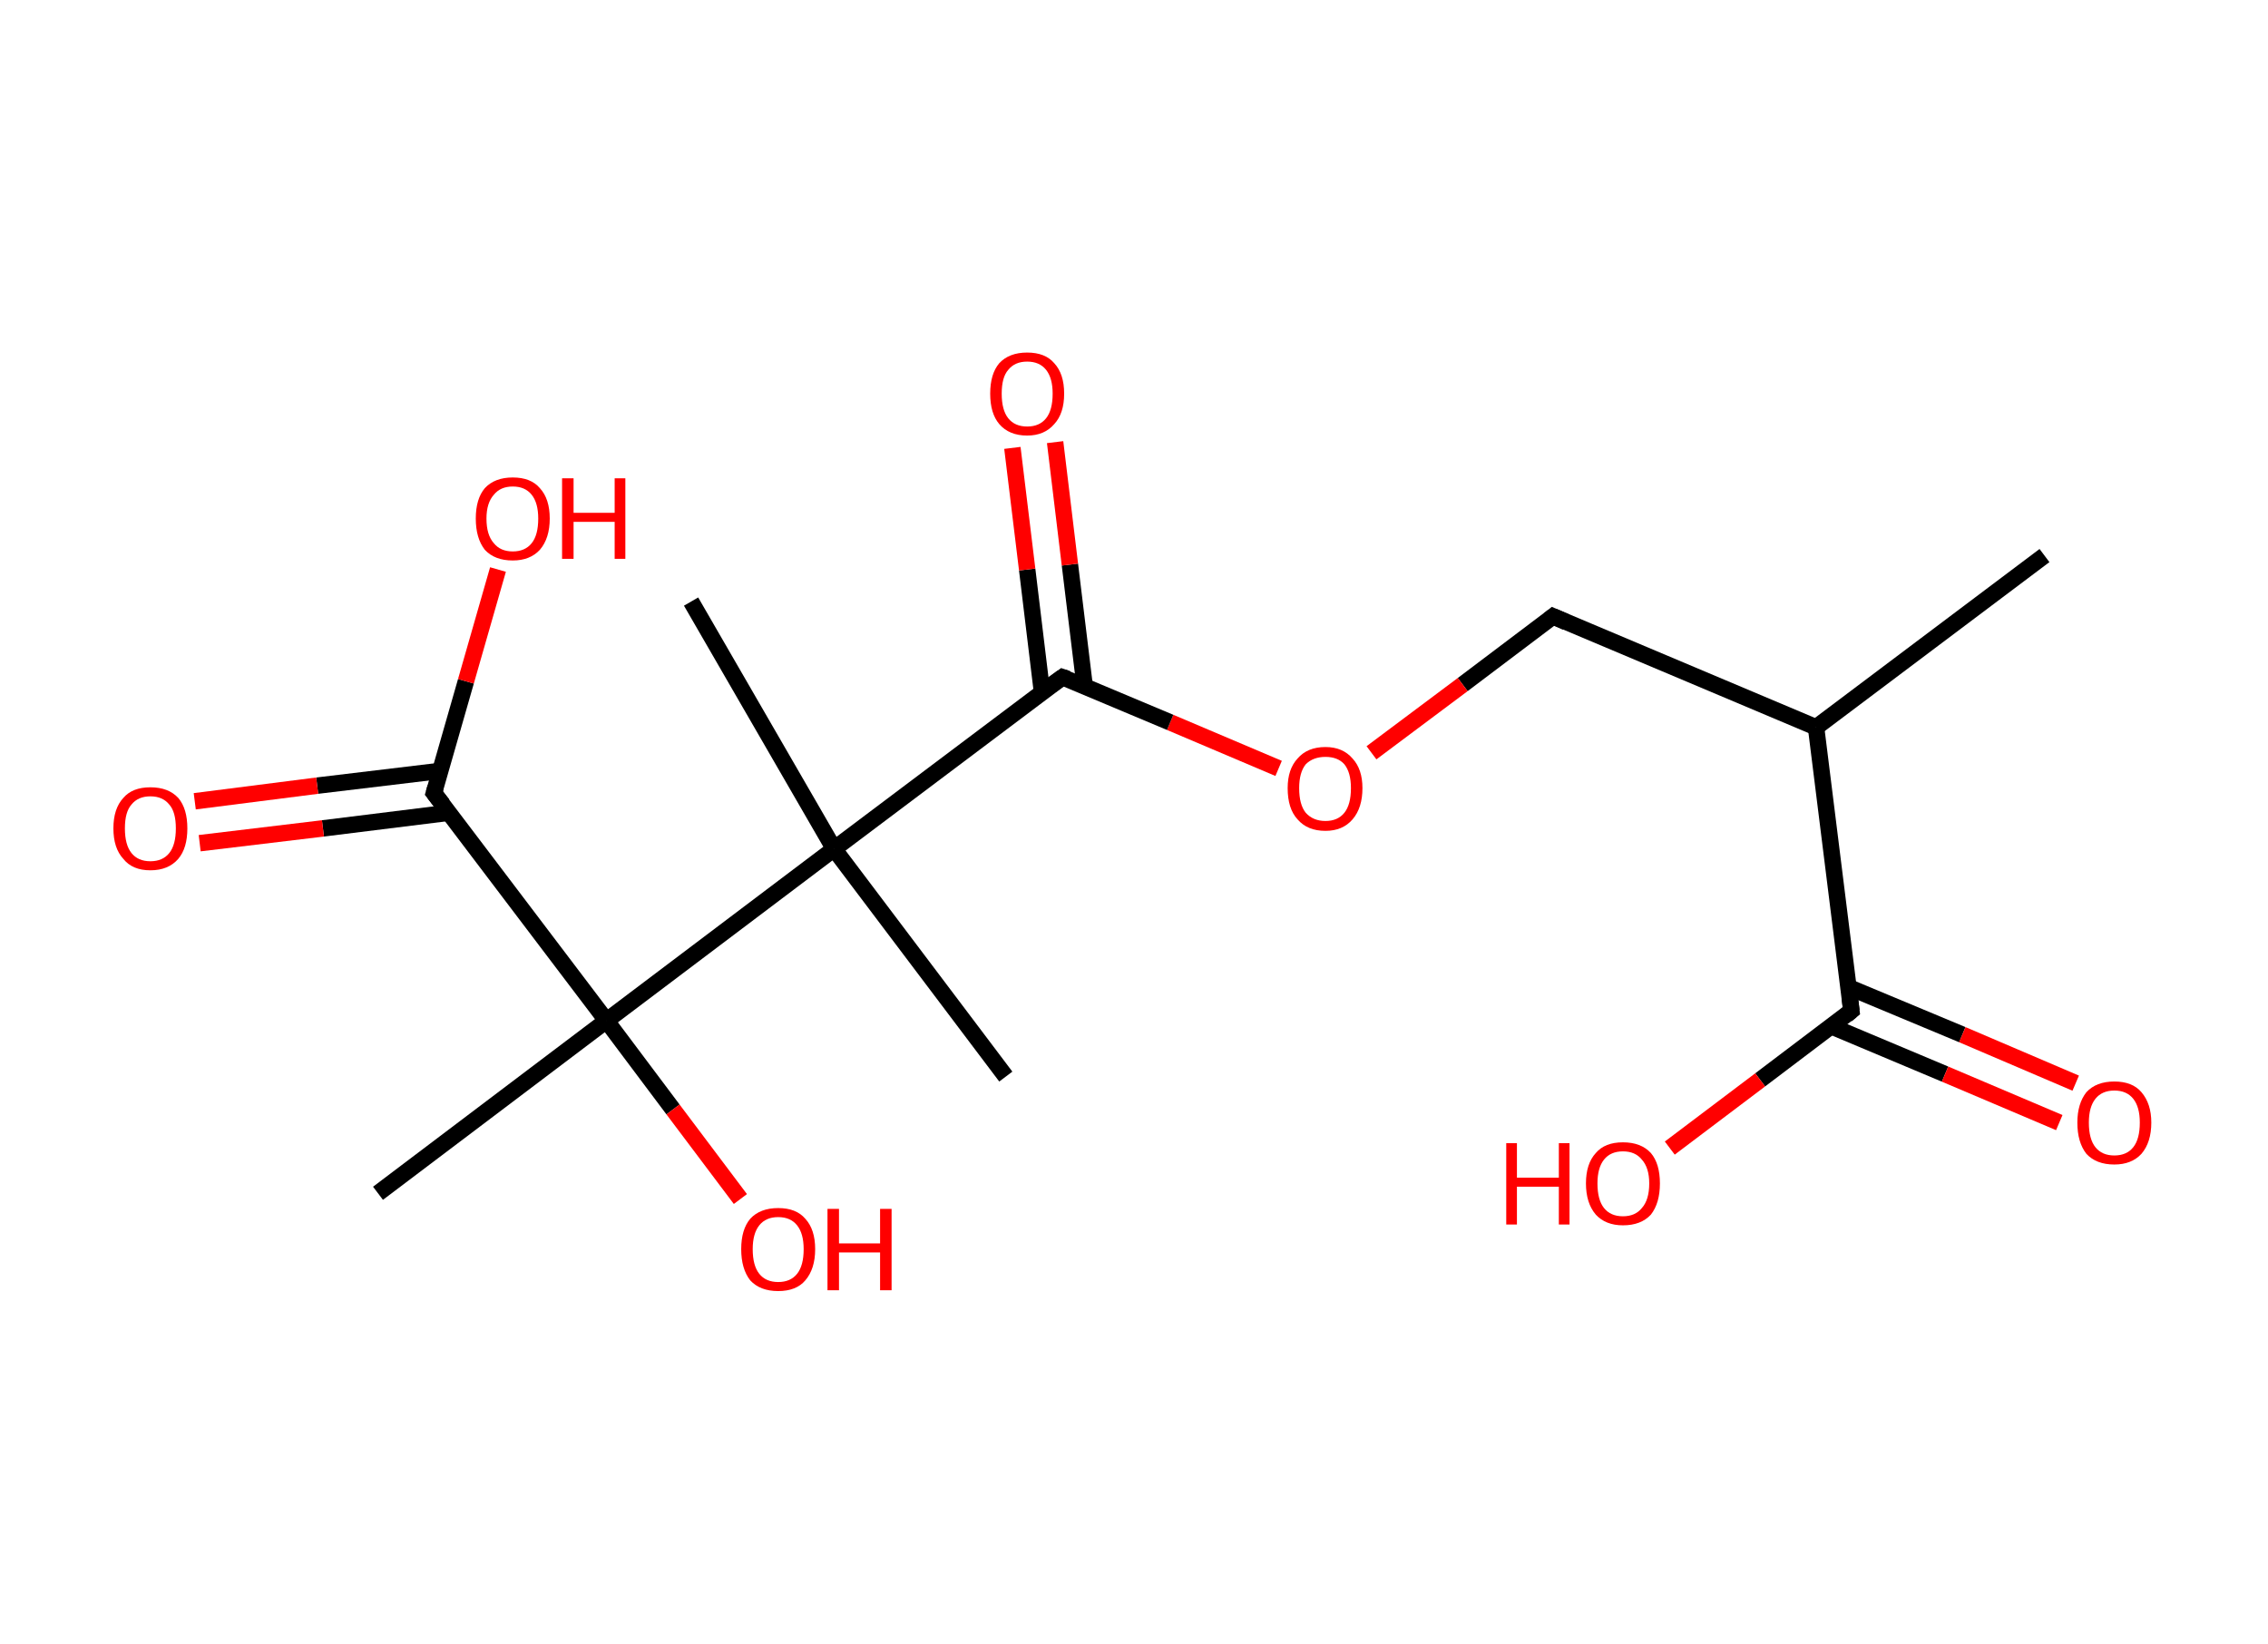 <?xml version='1.0' encoding='ASCII' standalone='yes'?>
<svg xmlns="http://www.w3.org/2000/svg" xmlns:rdkit="http://www.rdkit.org/xml" xmlns:xlink="http://www.w3.org/1999/xlink" version="1.1" baseProfile="full" xml:space="preserve" width="276px" height="200px" viewBox="0 0 276 200">
<!-- END OF HEADER -->
<rect style="opacity:1.0;fill:#FFFFFF;stroke:none" width="276.0" height="200.0" x="0.0" y="0.0"> </rect>
<path class="bond-0 atom-0 atom-1" d="M 248.8,67.6 L 221.0,88.5" style="fill:none;fill-rule:evenodd;stroke:#000000;stroke-width:2.0px;stroke-linecap:butt;stroke-linejoin:miter;stroke-opacity:1"/>
<path class="bond-1 atom-1 atom-2" d="M 221.0,88.5 L 189.0,75.0" style="fill:none;fill-rule:evenodd;stroke:#000000;stroke-width:2.0px;stroke-linecap:butt;stroke-linejoin:miter;stroke-opacity:1"/>
<path class="bond-2 atom-2 atom-3" d="M 189.0,75.0 L 178.0,83.3" style="fill:none;fill-rule:evenodd;stroke:#000000;stroke-width:2.0px;stroke-linecap:butt;stroke-linejoin:miter;stroke-opacity:1"/>
<path class="bond-2 atom-2 atom-3" d="M 178.0,83.3 L 166.9,91.6" style="fill:none;fill-rule:evenodd;stroke:#FF0000;stroke-width:2.0px;stroke-linecap:butt;stroke-linejoin:miter;stroke-opacity:1"/>
<path class="bond-3 atom-3 atom-4" d="M 155.6,93.5 L 142.4,87.9" style="fill:none;fill-rule:evenodd;stroke:#FF0000;stroke-width:2.0px;stroke-linecap:butt;stroke-linejoin:miter;stroke-opacity:1"/>
<path class="bond-3 atom-3 atom-4" d="M 142.4,87.9 L 129.3,82.4" style="fill:none;fill-rule:evenodd;stroke:#000000;stroke-width:2.0px;stroke-linecap:butt;stroke-linejoin:miter;stroke-opacity:1"/>
<path class="bond-4 atom-4 atom-5" d="M 132.0,83.5 L 130.2,68.7" style="fill:none;fill-rule:evenodd;stroke:#000000;stroke-width:2.0px;stroke-linecap:butt;stroke-linejoin:miter;stroke-opacity:1"/>
<path class="bond-4 atom-4 atom-5" d="M 130.2,68.7 L 128.4,53.8" style="fill:none;fill-rule:evenodd;stroke:#FF0000;stroke-width:2.0px;stroke-linecap:butt;stroke-linejoin:miter;stroke-opacity:1"/>
<path class="bond-4 atom-4 atom-5" d="M 126.8,84.2 L 125.0,69.3" style="fill:none;fill-rule:evenodd;stroke:#000000;stroke-width:2.0px;stroke-linecap:butt;stroke-linejoin:miter;stroke-opacity:1"/>
<path class="bond-4 atom-4 atom-5" d="M 125.0,69.3 L 123.2,54.5" style="fill:none;fill-rule:evenodd;stroke:#FF0000;stroke-width:2.0px;stroke-linecap:butt;stroke-linejoin:miter;stroke-opacity:1"/>
<path class="bond-5 atom-4 atom-6" d="M 129.3,82.4 L 101.5,103.3" style="fill:none;fill-rule:evenodd;stroke:#000000;stroke-width:2.0px;stroke-linecap:butt;stroke-linejoin:miter;stroke-opacity:1"/>
<path class="bond-6 atom-6 atom-7" d="M 101.5,103.3 L 84.1,73.2" style="fill:none;fill-rule:evenodd;stroke:#000000;stroke-width:2.0px;stroke-linecap:butt;stroke-linejoin:miter;stroke-opacity:1"/>
<path class="bond-7 atom-6 atom-8" d="M 101.5,103.3 L 122.4,131.0" style="fill:none;fill-rule:evenodd;stroke:#000000;stroke-width:2.0px;stroke-linecap:butt;stroke-linejoin:miter;stroke-opacity:1"/>
<path class="bond-8 atom-6 atom-9" d="M 101.5,103.3 L 73.8,124.2" style="fill:none;fill-rule:evenodd;stroke:#000000;stroke-width:2.0px;stroke-linecap:butt;stroke-linejoin:miter;stroke-opacity:1"/>
<path class="bond-9 atom-9 atom-10" d="M 73.8,124.2 L 46.0,145.2" style="fill:none;fill-rule:evenodd;stroke:#000000;stroke-width:2.0px;stroke-linecap:butt;stroke-linejoin:miter;stroke-opacity:1"/>
<path class="bond-10 atom-9 atom-11" d="M 73.8,124.2 L 81.9,135.0" style="fill:none;fill-rule:evenodd;stroke:#000000;stroke-width:2.0px;stroke-linecap:butt;stroke-linejoin:miter;stroke-opacity:1"/>
<path class="bond-10 atom-9 atom-11" d="M 81.9,135.0 L 90.1,145.9" style="fill:none;fill-rule:evenodd;stroke:#FF0000;stroke-width:2.0px;stroke-linecap:butt;stroke-linejoin:miter;stroke-opacity:1"/>
<path class="bond-11 atom-9 atom-12" d="M 73.8,124.2 L 52.8,96.5" style="fill:none;fill-rule:evenodd;stroke:#000000;stroke-width:2.0px;stroke-linecap:butt;stroke-linejoin:miter;stroke-opacity:1"/>
<path class="bond-12 atom-12 atom-13" d="M 53.6,93.8 L 38.6,95.6" style="fill:none;fill-rule:evenodd;stroke:#000000;stroke-width:2.0px;stroke-linecap:butt;stroke-linejoin:miter;stroke-opacity:1"/>
<path class="bond-12 atom-12 atom-13" d="M 38.6,95.6 L 23.7,97.5" style="fill:none;fill-rule:evenodd;stroke:#FF0000;stroke-width:2.0px;stroke-linecap:butt;stroke-linejoin:miter;stroke-opacity:1"/>
<path class="bond-12 atom-12 atom-13" d="M 54.6,98.9 L 39.3,100.8" style="fill:none;fill-rule:evenodd;stroke:#000000;stroke-width:2.0px;stroke-linecap:butt;stroke-linejoin:miter;stroke-opacity:1"/>
<path class="bond-12 atom-12 atom-13" d="M 39.3,100.8 L 24.3,102.6" style="fill:none;fill-rule:evenodd;stroke:#FF0000;stroke-width:2.0px;stroke-linecap:butt;stroke-linejoin:miter;stroke-opacity:1"/>
<path class="bond-13 atom-12 atom-14" d="M 52.8,96.5 L 56.7,82.9" style="fill:none;fill-rule:evenodd;stroke:#000000;stroke-width:2.0px;stroke-linecap:butt;stroke-linejoin:miter;stroke-opacity:1"/>
<path class="bond-13 atom-12 atom-14" d="M 56.7,82.9 L 60.6,69.3" style="fill:none;fill-rule:evenodd;stroke:#FF0000;stroke-width:2.0px;stroke-linecap:butt;stroke-linejoin:miter;stroke-opacity:1"/>
<path class="bond-14 atom-1 atom-15" d="M 221.0,88.5 L 225.3,123.0" style="fill:none;fill-rule:evenodd;stroke:#000000;stroke-width:2.0px;stroke-linecap:butt;stroke-linejoin:miter;stroke-opacity:1"/>
<path class="bond-15 atom-15 atom-16" d="M 222.9,124.9 L 236.7,130.7" style="fill:none;fill-rule:evenodd;stroke:#000000;stroke-width:2.0px;stroke-linecap:butt;stroke-linejoin:miter;stroke-opacity:1"/>
<path class="bond-15 atom-15 atom-16" d="M 236.7,130.7 L 250.6,136.6" style="fill:none;fill-rule:evenodd;stroke:#FF0000;stroke-width:2.0px;stroke-linecap:butt;stroke-linejoin:miter;stroke-opacity:1"/>
<path class="bond-15 atom-15 atom-16" d="M 224.9,120.1 L 238.8,125.9" style="fill:none;fill-rule:evenodd;stroke:#000000;stroke-width:2.0px;stroke-linecap:butt;stroke-linejoin:miter;stroke-opacity:1"/>
<path class="bond-15 atom-15 atom-16" d="M 238.8,125.9 L 252.6,131.8" style="fill:none;fill-rule:evenodd;stroke:#FF0000;stroke-width:2.0px;stroke-linecap:butt;stroke-linejoin:miter;stroke-opacity:1"/>
<path class="bond-16 atom-15 atom-17" d="M 225.3,123.0 L 214.2,131.4" style="fill:none;fill-rule:evenodd;stroke:#000000;stroke-width:2.0px;stroke-linecap:butt;stroke-linejoin:miter;stroke-opacity:1"/>
<path class="bond-16 atom-15 atom-17" d="M 214.2,131.4 L 203.2,139.7" style="fill:none;fill-rule:evenodd;stroke:#FF0000;stroke-width:2.0px;stroke-linecap:butt;stroke-linejoin:miter;stroke-opacity:1"/>
<path d="M 190.6,75.7 L 189.0,75.0 L 188.5,75.4" style="fill:none;stroke:#000000;stroke-width:2.0px;stroke-linecap:butt;stroke-linejoin:miter;stroke-opacity:1;"/>
<path d="M 129.9,82.6 L 129.3,82.4 L 127.9,83.4" style="fill:none;stroke:#000000;stroke-width:2.0px;stroke-linecap:butt;stroke-linejoin:miter;stroke-opacity:1;"/>
<path d="M 53.9,97.9 L 52.8,96.5 L 53.0,95.8" style="fill:none;stroke:#000000;stroke-width:2.0px;stroke-linecap:butt;stroke-linejoin:miter;stroke-opacity:1;"/>
<path d="M 225.1,121.3 L 225.3,123.0 L 224.7,123.5" style="fill:none;stroke:#000000;stroke-width:2.0px;stroke-linecap:butt;stroke-linejoin:miter;stroke-opacity:1;"/>
<path class="atom-3" d="M 156.7 95.9 Q 156.7 93.6, 157.9 92.3 Q 159.1 90.9, 161.3 90.9 Q 163.4 90.9, 164.6 92.3 Q 165.8 93.6, 165.8 95.9 Q 165.8 98.3, 164.6 99.7 Q 163.4 101.1, 161.3 101.1 Q 159.1 101.1, 157.9 99.7 Q 156.7 98.4, 156.7 95.9 M 161.3 99.9 Q 162.8 99.9, 163.6 98.9 Q 164.4 97.9, 164.4 95.9 Q 164.4 94.0, 163.6 93.0 Q 162.8 92.1, 161.3 92.1 Q 159.8 92.1, 158.9 93.0 Q 158.1 94.0, 158.1 95.9 Q 158.1 97.9, 158.9 98.9 Q 159.8 99.9, 161.3 99.9 " fill="#FF0000"/>
<path class="atom-5" d="M 120.5 47.9 Q 120.5 45.5, 121.6 44.2 Q 122.8 42.9, 125.0 42.9 Q 127.2 42.9, 128.3 44.2 Q 129.5 45.5, 129.5 47.9 Q 129.5 50.3, 128.3 51.6 Q 127.1 53.0, 125.0 53.0 Q 122.8 53.0, 121.6 51.6 Q 120.5 50.3, 120.5 47.9 M 125.0 51.9 Q 126.5 51.9, 127.3 50.9 Q 128.1 49.9, 128.1 47.9 Q 128.1 46.0, 127.3 45.0 Q 126.5 44.0, 125.0 44.0 Q 123.5 44.0, 122.7 45.0 Q 121.9 45.9, 121.9 47.9 Q 121.9 49.9, 122.7 50.9 Q 123.5 51.9, 125.0 51.9 " fill="#FF0000"/>
<path class="atom-11" d="M 90.2 152.0 Q 90.2 149.6, 91.3 148.3 Q 92.5 147.0, 94.7 147.0 Q 96.9 147.0, 98.0 148.3 Q 99.2 149.6, 99.2 152.0 Q 99.2 154.4, 98.0 155.8 Q 96.9 157.1, 94.7 157.1 Q 92.5 157.1, 91.3 155.8 Q 90.2 154.4, 90.2 152.0 M 94.7 156.0 Q 96.2 156.0, 97.0 155.0 Q 97.8 154.0, 97.8 152.0 Q 97.8 150.1, 97.0 149.1 Q 96.2 148.1, 94.7 148.1 Q 93.2 148.1, 92.4 149.1 Q 91.6 150.1, 91.6 152.0 Q 91.6 154.0, 92.4 155.0 Q 93.2 156.0, 94.7 156.0 " fill="#FF0000"/>
<path class="atom-11" d="M 100.7 147.1 L 102.1 147.1 L 102.1 151.3 L 107.1 151.3 L 107.1 147.1 L 108.5 147.1 L 108.5 157.0 L 107.1 157.0 L 107.1 152.4 L 102.1 152.4 L 102.1 157.0 L 100.7 157.0 L 100.7 147.1 " fill="#FF0000"/>
<path class="atom-13" d="M 13.8 100.8 Q 13.8 98.4, 15.0 97.1 Q 16.1 95.8, 18.3 95.8 Q 20.5 95.8, 21.7 97.1 Q 22.8 98.4, 22.8 100.8 Q 22.8 103.2, 21.7 104.5 Q 20.5 105.9, 18.3 105.9 Q 16.1 105.9, 15.0 104.5 Q 13.8 103.2, 13.8 100.8 M 18.3 104.8 Q 19.8 104.8, 20.6 103.8 Q 21.4 102.8, 21.4 100.8 Q 21.4 98.8, 20.6 97.9 Q 19.8 96.9, 18.3 96.9 Q 16.8 96.9, 16.0 97.9 Q 15.2 98.8, 15.2 100.8 Q 15.2 102.8, 16.0 103.8 Q 16.8 104.8, 18.3 104.8 " fill="#FF0000"/>
<path class="atom-14" d="M 57.9 63.1 Q 57.9 60.7, 59.0 59.4 Q 60.2 58.1, 62.4 58.1 Q 64.6 58.1, 65.7 59.4 Q 66.9 60.7, 66.9 63.1 Q 66.9 65.5, 65.7 66.9 Q 64.5 68.2, 62.4 68.2 Q 60.2 68.2, 59.0 66.9 Q 57.9 65.5, 57.9 63.1 M 62.4 67.1 Q 63.9 67.1, 64.7 66.1 Q 65.5 65.1, 65.5 63.1 Q 65.5 61.2, 64.7 60.2 Q 63.9 59.2, 62.4 59.2 Q 60.9 59.2, 60.1 60.2 Q 59.2 61.2, 59.2 63.1 Q 59.2 65.1, 60.1 66.1 Q 60.9 67.1, 62.4 67.1 " fill="#FF0000"/>
<path class="atom-14" d="M 68.4 58.2 L 69.8 58.2 L 69.8 62.4 L 74.8 62.4 L 74.8 58.2 L 76.1 58.2 L 76.1 68.0 L 74.8 68.0 L 74.8 63.5 L 69.8 63.5 L 69.8 68.0 L 68.4 68.0 L 68.4 58.2 " fill="#FF0000"/>
<path class="atom-16" d="M 252.8 136.6 Q 252.8 134.3, 253.9 132.9 Q 255.1 131.6, 257.3 131.6 Q 259.5 131.6, 260.6 132.9 Q 261.8 134.3, 261.8 136.6 Q 261.8 139.0, 260.6 140.4 Q 259.4 141.7, 257.3 141.7 Q 255.1 141.7, 253.9 140.4 Q 252.8 139.0, 252.8 136.6 M 257.3 140.6 Q 258.8 140.6, 259.6 139.6 Q 260.4 138.6, 260.4 136.6 Q 260.4 134.7, 259.6 133.7 Q 258.8 132.7, 257.3 132.7 Q 255.8 132.7, 255.0 133.7 Q 254.2 134.7, 254.2 136.6 Q 254.2 138.6, 255.0 139.6 Q 255.8 140.6, 257.3 140.6 " fill="#FF0000"/>
<path class="atom-17" d="M 183.3 139.1 L 184.6 139.1 L 184.6 143.3 L 189.7 143.3 L 189.7 139.1 L 191.0 139.1 L 191.0 149.0 L 189.7 149.0 L 189.7 144.4 L 184.6 144.4 L 184.6 149.0 L 183.3 149.0 L 183.3 139.1 " fill="#FF0000"/>
<path class="atom-17" d="M 193.0 144.0 Q 193.0 141.6, 194.2 140.3 Q 195.3 139.0, 197.5 139.0 Q 199.7 139.0, 200.9 140.3 Q 202.0 141.6, 202.0 144.0 Q 202.0 146.4, 200.9 147.8 Q 199.7 149.1, 197.5 149.1 Q 195.4 149.1, 194.2 147.8 Q 193.0 146.4, 193.0 144.0 M 197.5 148.0 Q 199.0 148.0, 199.8 147.0 Q 200.7 146.0, 200.7 144.0 Q 200.7 142.1, 199.8 141.1 Q 199.0 140.1, 197.5 140.1 Q 196.0 140.1, 195.2 141.1 Q 194.4 142.1, 194.4 144.0 Q 194.4 146.0, 195.2 147.0 Q 196.0 148.0, 197.5 148.0 " fill="#FF0000"/>
</svg>
